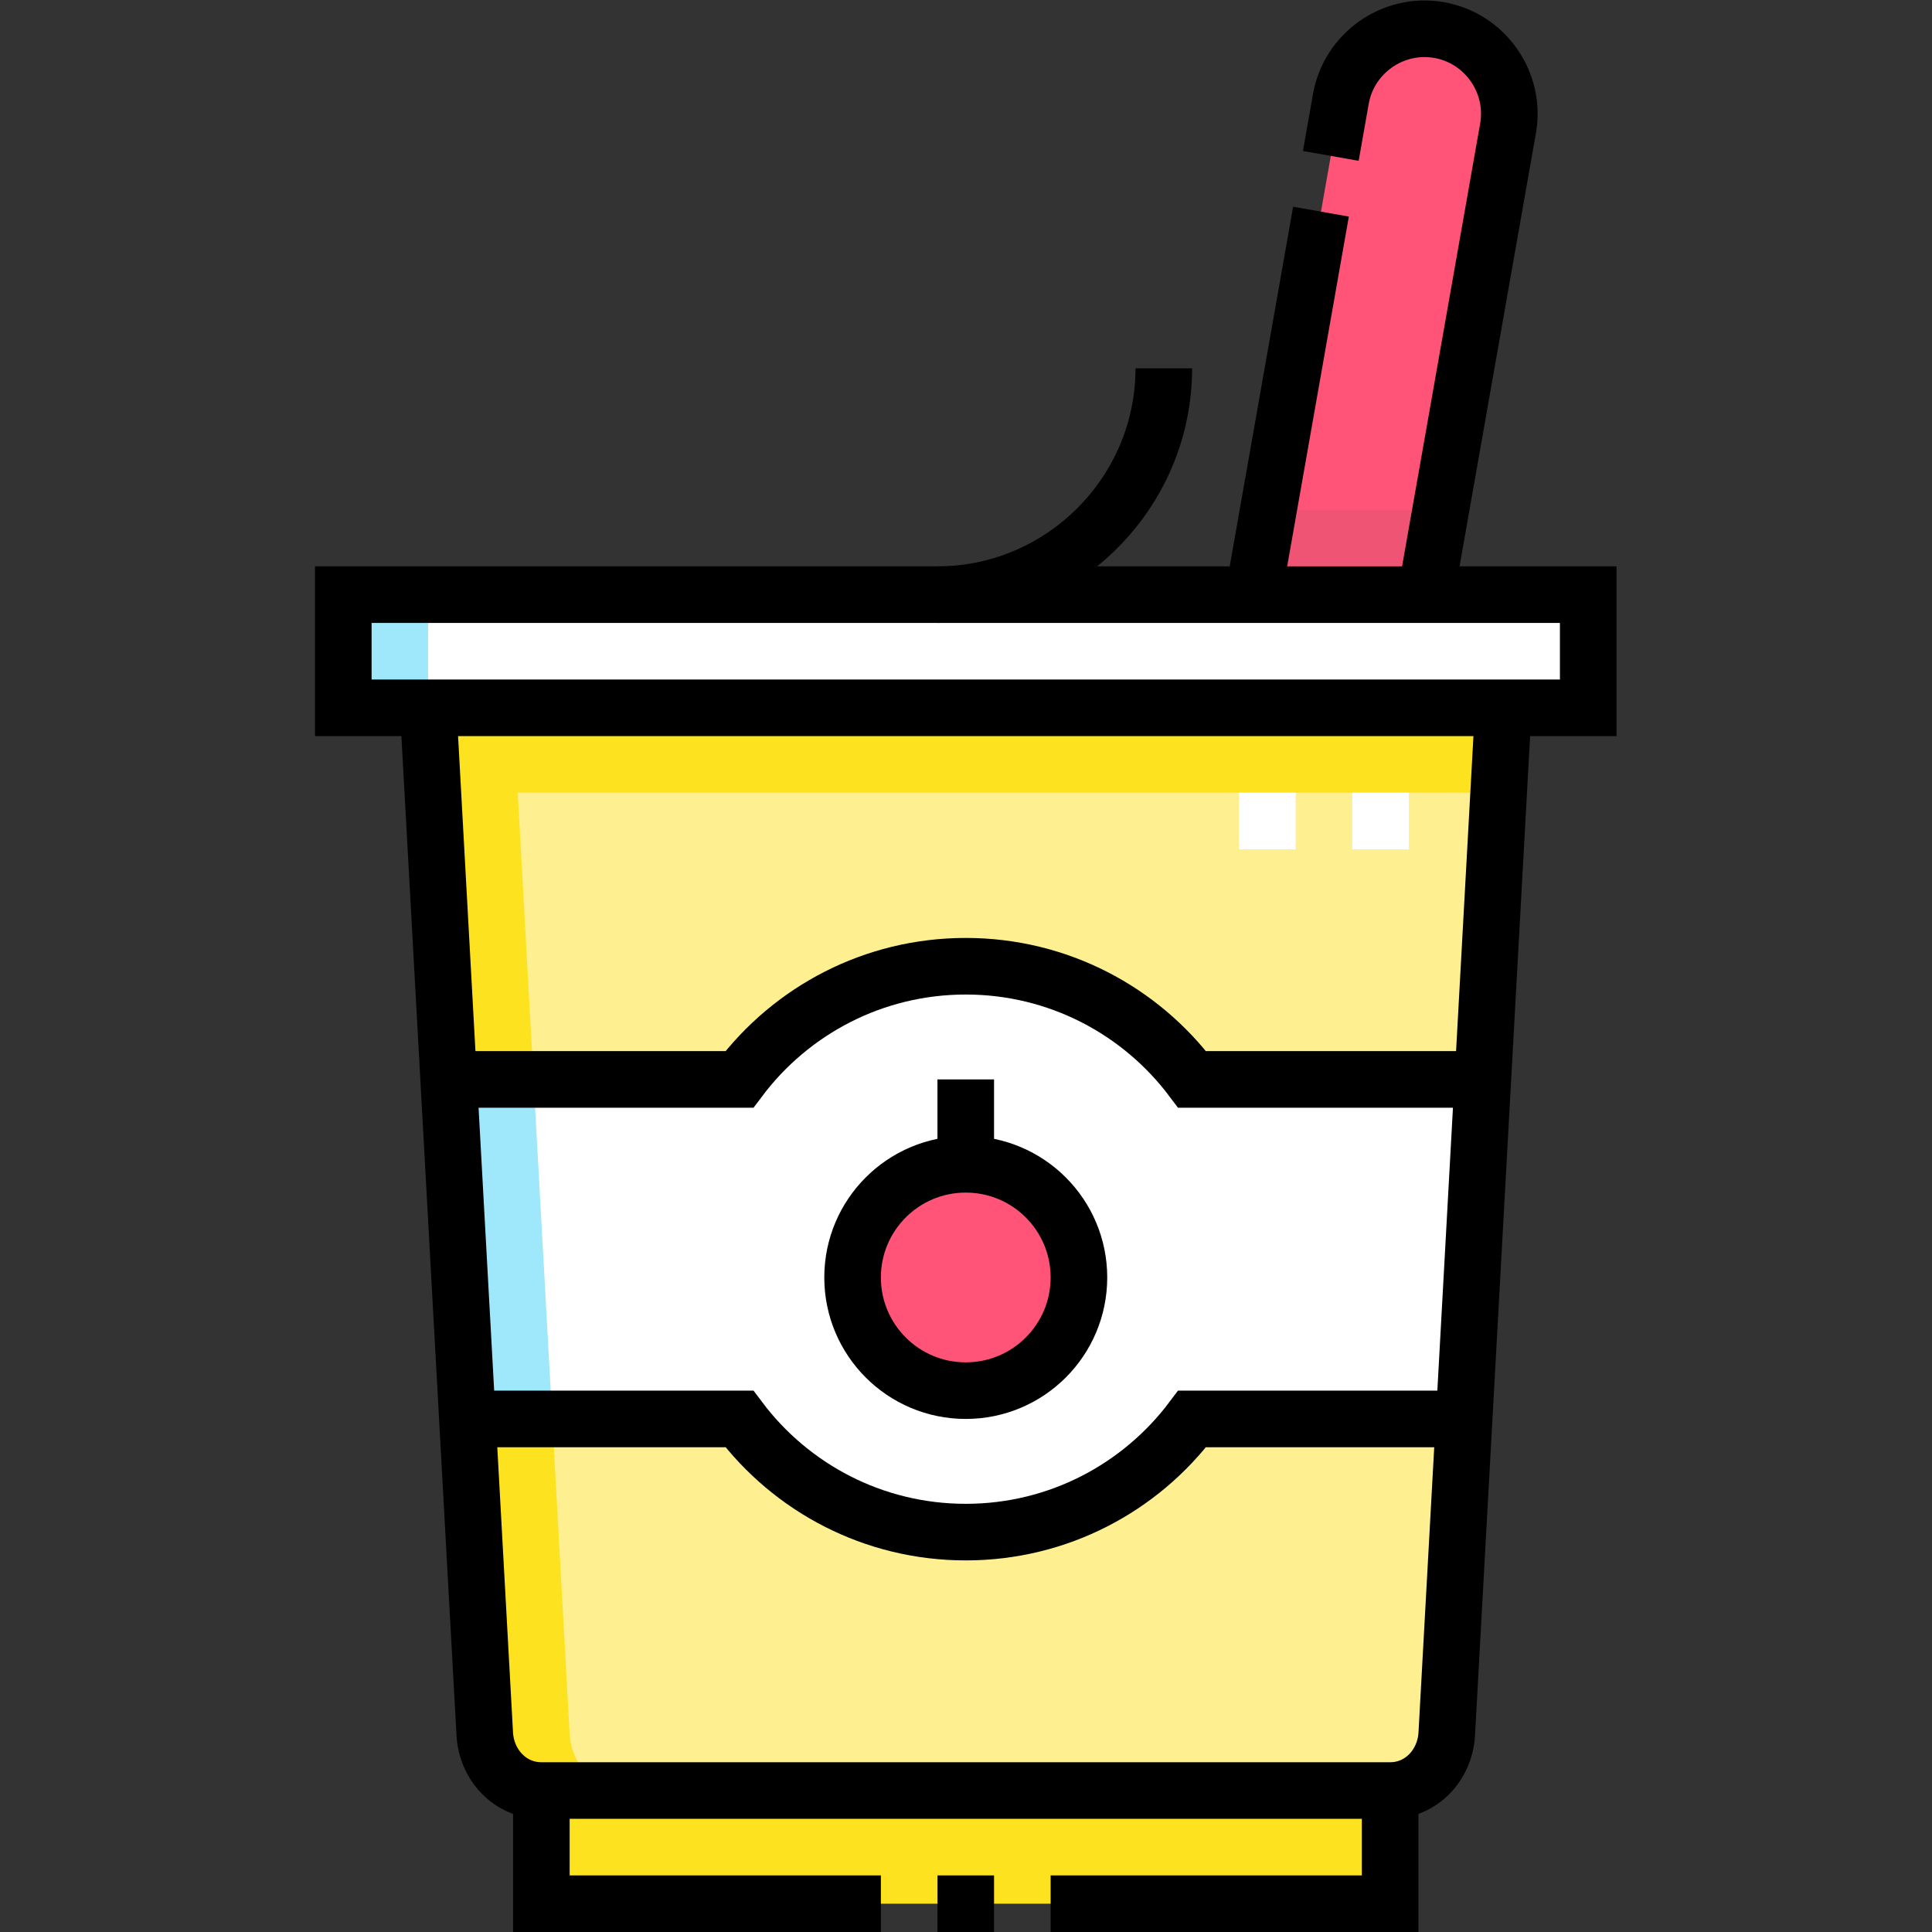 <?xml version="1.0" encoding="UTF-8" standalone="no"?>
<!-- Created with Inkscape (http://www.inkscape.org/) -->

<svg
   version="1.1"
   id="svg417"
   xml:space="preserve"
   width="682.667"
   height="682.667"
   viewBox="0 0 682.667 682.667"
   xmlns="http://www.w3.org/2000/svg"
   xmlns:svg="http://www.w3.org/2000/svg"><rect x="0" y="0" width="682.667" height="682.667" fill="#333333" stroke="none"/><defs
     id="defs421"><clipPath
       clipPathUnits="userSpaceOnUse"
       id="clipPath431"><path
         d="M 0,512 H 512 V 0 H 0 Z"
         id="path429" /></clipPath></defs><g
     id="g423"
     transform="matrix(1.333,0,0,-1.333,0,682.667)"><g
       id="g425"><g
         id="g427"
         clip-path="url(#clipPath431)"><g
           id="g433"
           transform="translate(355.431,485.907)"><path
             d="M 0,0 -23.171,-131.405 H 22.523 L 44.316,-7.814 C 46.465,4.373 38.252,16.102 26.064,18.251 13.878,20.4 2.148,12.185 0,0"
             style="fill:#ff5477;fill-opacity:1;fill-rule:evenodd;stroke:none"
             id="path435" /></g><g
           id="g437"
           transform="translate(336.228,377.002)"><path
             d="M 0,0 -3.968,-22.5 H 41.727 L 45.694,0 Z"
             style="fill:#f05475;fill-opacity:1;fill-rule:evenodd;stroke:none"
             id="path439" /></g><path
           d="m 91,324.502 h 330 v 30 H 91 Z"
           style="fill:#ffffff;fill-opacity:1;fill-rule:evenodd;stroke:none"
           id="path441" /><g
           id="g443"
           transform="translate(226,173.501)"><path
             d="M 0,0 C 0,16.569 13.432,30 30,30 46.568,30 60,16.569 60,0 60,-16.568 46.568,-30 30,-30 13.432,-30 0,-16.568 0,0 m 30,82.5 c -24.536,0 -46.319,-11.784 -60.003,-30 h -77.065 l 4.964,-90 h 72.101 c 13.684,-18.216 35.467,-30 60.003,-30 24.537,0 46.32,11.784 60.003,30 h 72.101 l 4.964,90 H 90.003 C 76.32,70.716 54.537,82.5 30,82.5"
             style="fill:#ffffff;fill-opacity:1;fill-rule:evenodd;stroke:none"
             id="path445" /></g><g
           id="g447"
           transform="translate(398.5,324.502)"><path
             d="m 0,0 h -285 l 5.432,-98.501 h 77.065 c 13.684,18.216 35.467,30 60.003,30 24.537,0 46.32,-11.784 60.003,-30 h 77.065 z m -202.503,-188.501 h -72.101 l 4.604,-83.5 c 0.454,-8.24 6.752,-15.001 15,-15.001 h 225 c 8.248,0 14.546,6.763 15,15.001 l 4.604,83.5 h -72.101 c -13.683,-18.216 -35.466,-30 -60.003,-30 -24.536,0 -46.319,11.784 -60.003,30"
             style="fill:#feef90;fill-opacity:1;fill-rule:evenodd;stroke:none"
             id="path449" /></g><path
           d="m 368.5,37.5 h -225 v -30 h 225 z"
           style="fill:#fde31f;fill-opacity:1;fill-rule:evenodd;stroke:none"
           id="path451" /><g
           id="g453"
           transform="translate(256,143.501)"><path
             d="M 0,0 C 16.568,0 30,13.432 30,30 30,46.569 16.568,60 0,60 -16.568,60 -30,46.569 -30,30 -30,13.432 -16.568,0 0,0"
             style="fill:#ff5477;fill-opacity:1;fill-rule:evenodd;stroke:none"
             id="path455" /></g><path
           d="m 91,324.502 h 22.5 v 30 H 91 Z"
           style="fill:#9fe7fb;fill-opacity:1;fill-rule:evenodd;stroke:none"
           id="path457" /><g
           id="g459"
           transform="translate(141.432,226.001)"><path
             d="m 0,0 h -22.5 l 4.964,-90 H 4.963 Z"
             style="fill:#9fe7fb;fill-opacity:1;fill-rule:evenodd;stroke:none"
             id="path461" /></g><g
           id="g463"
           transform="translate(113.5,324.502)"><path
             d="m 0,0 5.432,-98.501 h 22.5 L 23.74,-22.5 H 283.76 L 285,0 Z M 32.895,-188.501 H 10.396 l 4.604,-83.5 c 0.454,-8.24 6.752,-15.001 15,-15.001 h 22.499 c -8.248,0 -14.546,6.761 -15,15.001 z"
             style="fill:#fde31f;fill-opacity:1;fill-rule:evenodd;stroke:none"
             id="path465" /></g><g
           id="g467"
           transform="translate(328.45,294.502)"><path
             d="m 0,0 h 15 m 15.001,0 h 15"
             style="fill:none;stroke:#ffffff;stroke-width:15;stroke-linecap:butt;stroke-linejoin:miter;stroke-miterlimit:2.613;stroke-dasharray:none;stroke-opacity:1"
             id="path469" /></g><path
           d="m 91,354.502 h 330 v -30 H 91 Z"
           style="fill:none;stroke:#000000;stroke-width:15;stroke-linecap:butt;stroke-linejoin:miter;stroke-miterlimit:22.926;stroke-dasharray:none;stroke-opacity:1"
           id="path471" /><g
           id="g473"
           transform="translate(398.5,324.502)"><path
             d="m 0,0 -15,-272.001 c -0.454,-8.238 -6.752,-15.001 -15,-15.001 h -225 c -8.248,0 -14.546,6.761 -15,15.001 L -285,0"
             style="fill:none;stroke:#000000;stroke-width:15;stroke-linecap:butt;stroke-linejoin:miter;stroke-miterlimit:22.926;stroke-dasharray:none;stroke-opacity:1"
             id="path475" /></g><g
           id="g477"
           transform="translate(233.5,7.5)"><path
             d="M 0,0 H -90 V 30 M 30,0 H 15 M 135,30 V 0 H 45"
             style="fill:none;stroke:#000000;stroke-width:15;stroke-linecap:butt;stroke-linejoin:miter;stroke-miterlimit:22.926;stroke-dasharray:none;stroke-opacity:1"
             id="path479" /></g><g
           id="g481"
           transform="translate(350.162,456.026)"><path
             d="m 0,0 -17.902,-101.524 m 45.694,0 21.793,123.591 C 51.733,34.254 43.521,45.983 31.333,48.132 19.146,50.281 7.417,42.066 5.269,29.881 L 2.604,14.774"
             style="fill:none;stroke:#000000;stroke-width:15;stroke-linecap:butt;stroke-linejoin:miter;stroke-miterlimit:22.926;stroke-dasharray:none;stroke-opacity:1"
             id="path483" /></g><g
           id="g485"
           transform="translate(308.5,414.502)"><path
             d="M 0,0 C 0,-33 -27,-60 -60,-60"
             style="fill:none;stroke:#000000;stroke-width:15;stroke-linecap:butt;stroke-linejoin:miter;stroke-miterlimit:22.926;stroke-dasharray:none;stroke-opacity:1"
             id="path487" /></g><g
           id="g489"
           transform="translate(388.104,136.001)"><path
             d="m 0,0 h -72.102 c -13.682,-18.216 -35.465,-30 -60.002,-30 -24.537,0 -46.32,11.784 -60.003,30 h -72.102 m -4.964,90 h 77.066 c 13.683,18.216 35.466,30 60.003,30 24.537,0 46.32,-11.784 60.002,-30 H 4.964"
             style="fill:none;stroke:#000000;stroke-width:15;stroke-linecap:butt;stroke-linejoin:miter;stroke-miterlimit:22.926;stroke-dasharray:none;stroke-opacity:1"
             id="path491" /></g><g
           id="g493"
           transform="translate(256,203.501)"><path
             d="m 0,0 c 16.568,0 30,-13.431 30,-30 0,-16.568 -13.432,-30 -30,-30 -16.568,0 -30,13.432 -30,30 0,16.569 13.432,30 30,30 z"
             style="fill:none;stroke:#000000;stroke-width:15;stroke-linecap:butt;stroke-linejoin:miter;stroke-miterlimit:22.926;stroke-dasharray:none;stroke-opacity:1"
             id="path495" /></g><g
           id="g497"
           transform="translate(256,203.501)"><path
             d="M 0,0 V 22.5"
             style="fill:none;stroke:#000000;stroke-width:15;stroke-linecap:butt;stroke-linejoin:miter;stroke-miterlimit:22.926;stroke-dasharray:none;stroke-opacity:1"
             id="path499" /></g></g></g></g></svg>
